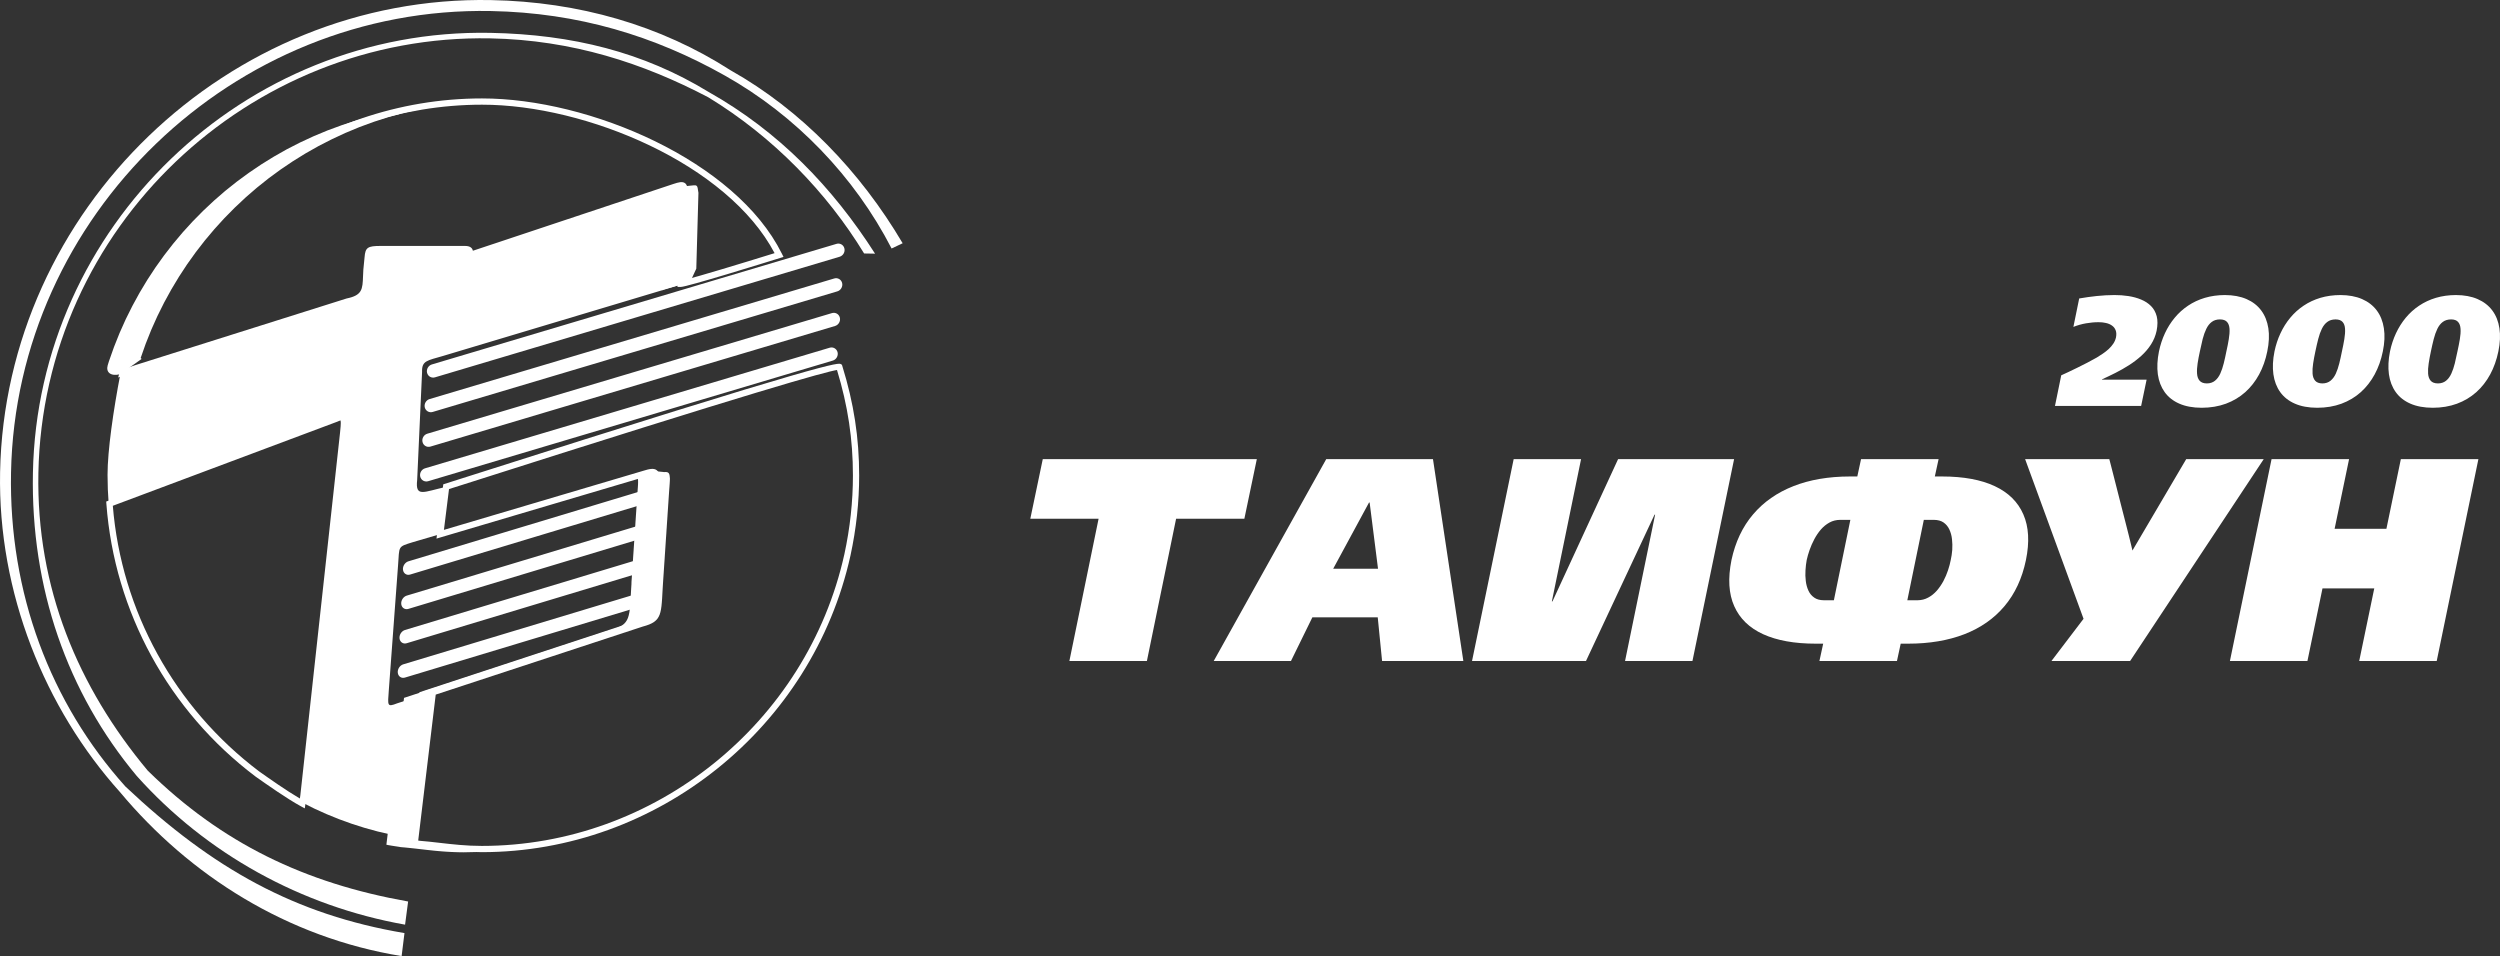 <?xml version="1.0" encoding="utf-8"?>
<!-- Generator: Adobe Illustrator 16.0.0, SVG Export Plug-In . SVG Version: 6.00 Build 0)  -->
<!DOCTYPE svg PUBLIC "-//W3C//DTD SVG 1.1//EN" "http://www.w3.org/Graphics/SVG/1.1/DTD/svg11.dtd">
<svg version="1.1" id="Шар_1" xmlns="http://www.w3.org/2000/svg" xmlns:xlink="http://www.w3.org/1999/xlink" x="0px" y="0px"
	 width="237.949px" height="91px" viewBox="0 0 237.949 91" enable-background="new 0 0 237.949 91" xml:space="preserve">
<rect x="0" y="0" width="237.949" height="91" fill="#333333" stroke="none"/>
<g>
	<g>
		<path fill-rule="evenodd" clip-rule="evenodd" fill="#FFFFFF" d="M119.624,43.699H99.251l-1.186,5.671h6.499l-2.781,13.546h7.378
			l2.78-13.546h6.498L119.624,43.699L119.624,43.699z M227.137,50.334h-4.93l1.378-6.635h-7.378l-3.965,19.217h7.378l1.433-6.91
			h4.928l-1.433,6.91h7.377l3.968-19.217h-7.381L227.137,50.334L227.137,50.334z M198.311,58.896l-5.562-15.198h8.013
			c0,0.004,0.032,0.129,0.098,0.372c0.058,0.243,0.146,0.569,0.252,0.981c0.104,0.414,0.226,0.878,0.354,1.39
			c0.131,0.515,0.27,1.047,0.406,1.598c0.145,0.547,0.275,1.079,0.409,1.592c0.129,0.52,0.247,0.982,0.354,1.396
			c0.1,0.412,0.181,0.742,0.241,0.99c0.061,0.244,0.089,0.372,0.089,0.381l5.119-8.7h7.378l-12.72,19.217h-7.488L198.311,58.896
			L198.311,58.896z M173.171,62.916h7.38l0.357-1.652h0.716c2.015,0,3.799-0.303,5.345-0.899c1.548-0.601,2.823-1.491,3.817-2.671
			c0.997-1.18,1.679-2.642,2.041-4.387c0.354-1.72,0.272-3.17-0.247-4.35c-0.514-1.184-1.422-2.078-2.726-2.688
			c-1.307-0.611-2.968-0.914-4.982-0.918h-0.716l0.359-1.652h-7.381l-0.356,1.652h-0.717c-2.018,0.004-3.804,0.307-5.359,0.918
			c-1.554,0.61-2.839,1.505-3.844,2.688c-1.005,1.18-1.69,2.63-2.058,4.35c-0.348,1.745-0.265,3.207,0.263,4.387
			c0.523,1.18,1.44,2.07,2.754,2.671c1.315,0.597,2.977,0.899,4.996,0.899h0.717L173.171,62.916L173.171,62.916z M176.117,49.48
			l-1.569,7.652h-0.963c-0.372-0.004-0.68-0.086-0.913-0.256c-0.238-0.164-0.422-0.385-0.546-0.66
			c-0.128-0.279-0.212-0.583-0.251-0.918c-0.043-0.34-0.053-0.68-0.029-1.023c0.019-0.344,0.061-0.666,0.115-0.969
			c0.063-0.303,0.16-0.623,0.278-0.968c0.121-0.344,0.271-0.684,0.451-1.023c0.179-0.335,0.386-0.643,0.624-0.919
			c0.242-0.275,0.512-0.494,0.821-0.664c0.302-0.166,0.641-0.248,1.019-0.252H176.117L176.117,49.48z M183.109,49.48h0.965
			c0.37,0.004,0.678,0.086,0.916,0.252c0.239,0.17,0.423,0.389,0.549,0.664c0.128,0.276,0.215,0.584,0.251,0.919
			c0.04,0.34,0.045,0.68,0.024,1.023c-0.029,0.345-0.074,0.665-0.145,0.968c-0.056,0.303-0.142,0.625-0.257,0.969
			c-0.113,0.344-0.26,0.684-0.436,1.023c-0.179,0.335-0.389,0.639-0.628,0.918c-0.243,0.275-0.514,0.496-0.823,0.66
			c-0.307,0.17-0.646,0.252-1.021,0.256h-0.966L183.109,49.48L183.109,49.48z M161.086,62.916h-6.415l2.862-13.932h-0.055
			l-6.525,13.932h-10.846l3.964-19.217h6.415l-2.781,13.545h0.056l6.249-13.545h11.041L161.086,62.916L161.086,62.916z
			 M115.521,62.916l10.71-19.217h10.159l2.891,19.217h-7.735l-0.413-4.157h-6.223l-2.037,4.157H115.521L115.521,62.916z
			 M130.305,47.828l-3.413,6.305h4.268l-0.799-6.305H130.305z"/>
		<path fill-rule="evenodd" clip-rule="evenodd" fill="#FFFFFF" d="M200.066,36.136v-0.029c0.411-0.187,0.842-0.393,1.28-0.614
			c0.44-0.22,0.871-0.468,1.293-0.736c0.423-0.27,0.813-0.568,1.176-0.895c0.359-0.327,0.666-0.686,0.918-1.08
			s0.431-0.827,0.532-1.297c0.105-0.533,0.108-0.993,0.011-1.381c-0.103-0.387-0.28-0.711-0.54-0.972
			c-0.258-0.263-0.575-0.467-0.947-0.621c-0.37-0.156-0.774-0.265-1.21-0.332c-0.438-0.067-0.884-0.1-1.341-0.097
			c-0.556,0.003-1.112,0.033-1.666,0.092c-0.553,0.059-1.112,0.136-1.676,0.234l-0.552,2.705c0.396-0.156,0.798-0.27,1.205-0.34
			c0.406-0.071,0.808-0.109,1.204-0.106c0.244-0.003,0.475,0.025,0.692,0.075c0.221,0.048,0.412,0.131,0.572,0.245
			c0.16,0.112,0.278,0.26,0.349,0.445c0.073,0.184,0.084,0.409,0.034,0.677c-0.05,0.218-0.134,0.421-0.26,0.604
			c-0.123,0.184-0.271,0.354-0.44,0.51c-0.174,0.156-0.354,0.301-0.549,0.432c-0.194,0.134-0.388,0.257-0.577,0.372
			c-0.291,0.163-0.593,0.329-0.91,0.495c-0.315,0.164-0.63,0.322-0.939,0.473c-0.31,0.154-0.599,0.29-0.863,0.416
			c-0.265,0.125-0.49,0.229-0.674,0.31l-0.596,2.912h8.201l0.52-2.496H200.066L200.066,36.136z M205.489,33.447
			c0.128-0.611,0.317-1.186,0.569-1.729c0.249-0.539,0.562-1.032,0.929-1.475c0.367-0.444,0.792-0.828,1.272-1.149
			c0.48-0.323,1.01-0.571,1.598-0.747c0.585-0.173,1.218-0.262,1.902-0.265c0.792,0.003,1.479,0.129,2.062,0.382
			c0.582,0.253,1.049,0.614,1.4,1.085c0.352,0.47,0.577,1.035,0.68,1.694c0.1,0.656,0.065,1.392-0.103,2.204
			c-0.162,0.806-0.422,1.536-0.776,2.192c-0.356,0.656-0.798,1.221-1.327,1.693c-0.533,0.474-1.145,0.837-1.837,1.093
			c-0.692,0.254-1.461,0.383-2.301,0.386c-0.837-0.003-1.546-0.134-2.136-0.394c-0.588-0.257-1.052-0.626-1.394-1.102
			c-0.338-0.475-0.554-1.04-0.646-1.693C205.295,34.965,205.329,34.242,205.489,33.447L205.489,33.447z M209.383,33.447
			c-0.09,0.396-0.157,0.778-0.215,1.14c-0.056,0.363-0.074,0.688-0.053,0.975c0.019,0.286,0.1,0.51,0.246,0.677
			c0.145,0.166,0.373,0.252,0.688,0.255c0.31-0.003,0.567-0.089,0.771-0.255c0.205-0.167,0.373-0.391,0.504-0.677
			c0.129-0.286,0.241-0.611,0.33-0.975c0.09-0.362,0.174-0.744,0.252-1.14c0.095-0.418,0.171-0.812,0.231-1.178
			c0.062-0.368,0.084-0.689,0.068-0.97c-0.019-0.279-0.095-0.497-0.236-0.656c-0.14-0.159-0.365-0.24-0.672-0.243
			c-0.317,0.002-0.58,0.084-0.787,0.243c-0.21,0.159-0.38,0.376-0.515,0.656c-0.136,0.281-0.251,0.602-0.346,0.97
			C209.559,32.635,209.469,33.028,209.383,33.447L209.383,33.447z M216.485,33.447c-0.16,0.795-0.194,1.518-0.105,2.175
			c0.092,0.653,0.307,1.219,0.646,1.693c0.341,0.476,0.806,0.845,1.394,1.102c0.587,0.26,1.298,0.391,2.136,0.394
			c0.839-0.003,1.607-0.131,2.301-0.386c0.689-0.256,1.304-0.619,1.834-1.093c0.529-0.472,0.971-1.038,1.327-1.693
			c0.354-0.656,0.616-1.387,0.779-2.192c0.168-0.812,0.202-1.548,0.1-2.204c-0.1-0.659-0.325-1.224-0.677-1.694
			c-0.352-0.471-0.821-0.832-1.401-1.085c-0.582-0.253-1.272-0.379-2.064-0.382c-0.683,0.003-1.317,0.092-1.902,0.265
			c-0.585,0.176-1.115,0.424-1.595,0.747c-0.48,0.321-0.905,0.705-1.272,1.149c-0.368,0.442-0.68,0.936-0.929,1.475
			C216.8,32.261,216.613,32.835,216.485,33.447L216.485,33.447z M220.376,33.447c0.087-0.418,0.176-0.812,0.271-1.178
			c0.094-0.368,0.207-0.689,0.344-0.97c0.134-0.279,0.304-0.497,0.517-0.656c0.207-0.159,0.47-0.24,0.787-0.243
			c0.307,0.002,0.532,0.084,0.672,0.243c0.142,0.159,0.218,0.376,0.233,0.656c0.018,0.281-0.006,0.602-0.066,0.97
			c-0.06,0.366-0.136,0.759-0.23,1.178c-0.078,0.396-0.162,0.778-0.252,1.14c-0.089,0.363-0.202,0.688-0.33,0.975
			c-0.132,0.286-0.3,0.51-0.504,0.677c-0.205,0.166-0.462,0.252-0.771,0.255c-0.314-0.003-0.543-0.089-0.688-0.255
			c-0.146-0.167-0.229-0.391-0.249-0.677c-0.019-0.286-0.003-0.611,0.055-0.975C220.221,34.225,220.289,33.843,220.376,33.447
			L220.376,33.447z M227.479,33.447c-0.158,0.795-0.192,1.518-0.103,2.175c0.092,0.653,0.307,1.219,0.646,1.693
			c0.338,0.476,0.806,0.845,1.393,1.102c0.588,0.26,1.299,0.391,2.136,0.394c0.84-0.003,1.608-0.131,2.301-0.386
			c0.69-0.256,1.302-0.619,1.834-1.093c0.53-0.472,0.972-1.038,1.328-1.693c0.354-0.656,0.614-1.387,0.779-2.192
			c0.168-0.812,0.202-1.548,0.1-2.204c-0.1-0.659-0.325-1.224-0.677-1.694c-0.352-0.471-0.821-0.832-1.404-1.085
			c-0.579-0.253-1.27-0.379-2.062-0.382c-0.683,0.003-1.317,0.092-1.902,0.265c-0.585,0.176-1.115,0.424-1.596,0.747
			c-0.482,0.321-0.905,0.705-1.274,1.149c-0.365,0.442-0.677,0.936-0.929,1.475C227.796,32.261,227.606,32.835,227.479,33.447
			L227.479,33.447z M231.372,33.447c0.086-0.418,0.176-0.812,0.27-1.178c0.095-0.368,0.208-0.689,0.344-0.97
			c0.134-0.279,0.305-0.497,0.515-0.656s0.472-0.24,0.79-0.243c0.307,0.002,0.529,0.084,0.669,0.243
			c0.142,0.159,0.218,0.376,0.235,0.656c0.019,0.281-0.005,0.602-0.065,0.97c-0.061,0.366-0.136,0.759-0.23,1.178
			c-0.079,0.396-0.163,0.778-0.252,1.14c-0.089,0.363-0.202,0.688-0.331,0.975c-0.131,0.286-0.299,0.51-0.503,0.677
			c-0.205,0.166-0.462,0.252-0.771,0.255c-0.315-0.003-0.546-0.089-0.69-0.255c-0.145-0.167-0.226-0.391-0.246-0.677
			c-0.019-0.286-0.003-0.611,0.055-0.975C231.217,34.225,231.285,33.843,231.372,33.447z"/>
	</g>
	<g>
		<g>
			<path fill-rule="evenodd" clip-rule="evenodd" fill="#FFFFFF" d="M38.504,79.686c-3.465-0.599-6.726-1.726-9.717-3.289
				l0.096-0.673l0.059-0.54l0.06-0.539l0.059-0.539l0.061-0.54l0.058-0.539l0.061-0.539l0.058-0.54l0.059-0.539l0.06-0.54
				l0.059-0.54l0.06-0.539l0.059-0.539l0.06-0.539l0.061-0.539l0.058-0.539l0.06-0.541l0.059-0.539l0.06-0.541l0.058-0.539
				l0.061-0.539l0.058-0.541l0.061-0.539l0.058-0.539l0.061-0.539l0.059-0.539l0.06-0.539l0.059-0.541l0.06-0.539l0.059-0.539
				l0.06-0.54l0.059-0.539l0.06-0.54l0.058-0.539l0.061-0.54l0.059-0.539l0.059-0.539l0.06-0.54l0.059-0.539l0.06-0.539l0.059-0.541
				l0.06-0.539l0.059-0.539l0.06-0.538l0.059-0.542l0.059-0.537l0.06-0.541l0.059-0.539l0.06-0.541l0.059-0.539l0.06-0.539
				l0.061-0.539l0.058-0.539l0.059-0.539l0.06-0.541l0.06-0.539l0.058-0.539l0.061-0.541l0.058-0.539l0.061-0.541l0.058-0.538
				l0.061-0.541l0.058-0.539l0.061-0.54l0.058-0.539c0.171-1.554,0.075-1.678-0.761-1.3l-0.917,0.341l-0.493,0.187l-0.81,0.302
				l-0.6,0.226l-2.538,0.95l-0.095,0.035l-1.208,0.453l-0.39,0.147l-0.913,0.341l-0.496,0.188l-0.808,0.302l-0.354,0.132
				l-0.95,0.355l-0.459,0.172l-1.373,0.514l-0.104,0.04l-1.201,0.449l-0.392,0.147l-0.91,0.341l-0.251,0.095l-1.052,0.395
				l-0.358,0.133l-1.07,0.401l-0.218,0.081l-1.49,0.56l-0.113,0.041l-1.19,0.446l-0.147,0.056l-0.524,0.196
				c-0.053,0.004-0.107,0.021-0.16,0.034c-0.071-0.913-0.107-1.834-0.107-2.76c0-2.311,0.551-6.127,1.221-9.608
				c0.015-0.009,0.092-0.102,0.256-0.119l0.021-0.006l0.021-0.007l0.021-0.008l0.021-0.008l0.022-0.007l0.021-0.006l0.021-0.006
				l0.021-0.008l0.021-0.006l0.021-0.008l0.021-0.007l0.021-0.008l0.021-0.006l0.021-0.007l0.021-0.008l0.021-0.008l0.021-0.006
				l0.021-0.008l0.022-0.007l0.02-0.006l0.021-0.007l0.022-0.008l0.021-0.006l0.021-0.007l0.021-0.006l0.021-0.008l0.021-0.008
				l0.021-0.007l0.021-0.006l0.021-0.008l0.021-0.007l0.021-0.008l0.021-0.006l0.021-0.007l0.021-0.008l0.022-0.008l0.021-0.006
				l0.021-0.007l0.021-0.008l0.022-0.006l0.02-0.008l0.021-0.006l0.022-0.006l0.021-0.007l0.021-0.008l0.021-0.006l0.021-0.007
				l0.021-0.008l0.021-0.006l0.021-0.008l0.021-0.008l0.021-0.006l0.021-0.006l0.022-0.008l0.021-0.006l0.02-0.008l0.023-0.007
				l0.02-0.006l0.021-0.006l0.022-0.008l0.021-0.008l0.021-0.006l0.021-0.007l0.021-0.006l0.313-0.1l0.312-0.099l0.313-0.098
				l0.313-0.1l0.312-0.099l0.313-0.098l0.312-0.099l0.314-0.098l0.312-0.1l0.312-0.098l0.313-0.099l0.313-0.1l0.313-0.098
				l0.313-0.099l0.312-0.1l0.313-0.098l0.313-0.099l0.312-0.1l0.312-0.097l0.315-0.1l0.312-0.099l0.313-0.1l0.313-0.098l0.312-0.1
				l0.313-0.097l0.313-0.1l0.312-0.099l0.313-0.098l0.313-0.099l0.312-0.1l0.313-0.099l0.313-0.098l0.312-0.1l0.313-0.099
				l0.313-0.098l0.312-0.1l0.313-0.099l0.314-0.098l0.312-0.1l0.313-0.097l0.313-0.1l0.313-0.098l0.312-0.1l0.313-0.097l0.312-0.1
				l0.314-0.099l0.312-0.098l0.312-0.1l0.313-0.098l0.313-0.098l0.312-0.1l0.313-0.098l0.313-0.099l0.312-0.1l0.315-0.098
				l0.312-0.099l0.312-0.098l0.315-0.1l0.312-0.097l0.312-0.1l0.313-0.098l0.313-0.1l0.313-0.099l0.313-0.098l0.1-0.022l0.098-0.022
				l0.094-0.023l0.088-0.023l0.086-0.026l0.082-0.026l0.078-0.027l0.076-0.03l0.07-0.03l0.068-0.031l0.062-0.032l0.063-0.033v-0.001
				l0.058-0.034l0.055-0.036l0,0l0.053-0.038l0.05-0.038l0,0l0.048-0.038l0.043-0.042l0.041-0.039l0.039-0.043l0.036-0.044
				l0.034-0.043h0.002l0.031-0.046l0,0l0.03-0.047l0.027-0.048l0,0l0.025-0.049l0,0l0.024-0.051l0,0l0.022-0.053l0,0l0.019-0.052
				l0,0l0.02-0.054l0,0l0.017-0.055l0,0l0.016-0.058l0,0l0.015-0.055v-0.001l0.012-0.059l0,0l0.012-0.059l0,0l0.011-0.062
				l0.01-0.062l0,0l0.008-0.063l0.008-0.066l0,0l0.006-0.067l0,0l0.007-0.065l0,0l0.005-0.068v-0.001l0.005-0.068l0,0l0.004-0.071
				l0,0l0.004-0.072v-0.001l0.004-0.071v-0.001l0.002-0.075l0,0l0.003-0.075l0,0l0.003-0.077l0,0l0.002-0.078h0.002l0.004-0.079l0,0
				l0.002-0.081l0,0l0.003-0.08v-0.001l0.004-0.083l0,0l0.004-0.084l0.006-0.085l0,0l0.005-0.085l0,0l0.007-0.089l0.006-0.089l0,0
				l0.008-0.09l0,0l0.01-0.089l0.009-0.094l0.012-0.095l0,0l0.012-0.096l0.007-0.054l0.007-0.051l0.005-0.051l0,0l0.006-0.05l0,0
				l0.005-0.048l0,0l0.005-0.046l0,0l0.003-0.044l0,0l0.004-0.045h0.001l0.003-0.042l0,0l0.003-0.042l0,0l0.004-0.039l0,0
				l0.002-0.04H35l0.002-0.037l0.003-0.037l0,0l0.003-0.036l0.003-0.033l0,0l0.004-0.034l0,0l0.004-0.03l0,0l0.002-0.03l0,0
				l0.006-0.03l0,0l0.004-0.028h0.001l0.003-0.027l0,0l0.005-0.026l0,0l0.007-0.025l0,0l0.007-0.023l0,0l0.006-0.024l0,0
				l0.007-0.021v-0.001L35.073,24h0.001l0.01-0.02l0,0l0.008-0.018h0.001l0.01-0.019l0.001-0.001l0.011-0.017l0,0l0.013-0.017l0,0
				l0.014-0.016l0,0l0.014-0.016l0,0l0.015-0.013l0,0l0.018-0.014l0.017-0.013l0,0l0.019-0.011l0,0l0.02-0.012l0,0l0.021-0.01l0,0
				l0.024-0.011l0.023-0.009l0,0l0.026-0.008l0,0l0.026-0.009l0.028-0.006l0,0l0.03-0.006l0,0l0.031-0.007h0.002l0.031-0.006l0,0
				l0.036-0.004l0,0l0.037-0.005l0.039-0.004l0.04-0.004l0.043-0.003l0.043-0.004l0.048-0.002l0,0l0.05-0.002h0.051l0.054-0.001
				l0.054-0.002l0.06-0.001h0.058h0.062h0.065c2.682,0,5.363,0,8.045,0h0.013h0.01h0.005h0.015h0.002h0.011h0.012l0.002,0.001
				c0.173,0.006,0.283,0.047,0.341,0.125c0.05,0.077,0.05,0.193,0.049,0.345v0.005v0.004l0,0v0.005v0.004v0.005v0.009v0.004v0.004
				l-0.002,0.004v0.001v0.005v0.004v0.005l0,0v0.002v0.007v0.004v0.004v0.001v0.004v0.005v0.004v0.004l0.305-0.1l0.303-0.102
				l0.306-0.101l0.303-0.101l0.304-0.103l0.304-0.101l0,0l0.305-0.1l0.303-0.102l0.305-0.101l0.303-0.101l0,0l0.305-0.101
				l0.303-0.102h0.002l0.303-0.101l0.303-0.1v-0.001l0.305-0.101l0.305-0.1l0.304-0.103l0,0l0.302-0.101l0,0l0.306-0.101
				l0.303-0.103l0,0l0.304-0.101l0,0l0.306-0.1v-0.001l0.302-0.101l0.304-0.101l0,0l0.305-0.1v-0.001l0.305-0.101l0,0l0.302-0.103
				l0,0l0.304-0.1l0,0l0.305-0.103l0,0l0.303-0.102h0.002l0.303-0.1v-0.001l0.303-0.1l0,0l0.305-0.101l0,0l0.608-0.204l0,0
				l0.303-0.101l0,0l0.304-0.101l0,0l0.607-0.202l0,0l0.304-0.101l0,0l0.304-0.101v-0.001l0.608-0.201l0,0l0.305-0.103l0,0
				l0.303-0.103l0,0l0.912-0.303l0,0l0.303-0.1l0,0l0.305-0.103l0,0l0.607-0.202l0,0l0.304-0.102l0,0l0.303-0.101l0,0l0.305-0.1l0,0
				l0.303-0.101v-0.001l0.305-0.101l0.305-0.1l0,0l0.302-0.102l0,0l0.306-0.103l0,0l0.303-0.1l0,0L63.562,18l0.303-0.103
				l0.303-0.101l0.05-0.016l0.048-0.016l0.044-0.015h0.002l0.043-0.013l0,0l0.042-0.015l0,0l0.041-0.01l0,0l0.039-0.012l0,0
				l0.038-0.01l0,0l0.035-0.008l0,0l0.034-0.009l0,0l0.033-0.009l0,0l0.031-0.006l0,0l0.031-0.005l0,0l0.027-0.005l0.002-0.001
				l0.026-0.004l0,0l0.025-0.004l0,0l0.026-0.004l0,0h0.023l0,0l0.022-0.002l0,0h0.022l0,0h0.02l0,0l0.02,0.001l0,0
				c0.025,0.001,0.048,0.005,0.066,0.01h0.002c0.015,0.007,0.028,0.011,0.041,0.019l0,0l0.012,0.006l0,0
				c0.016,0.011,0.029,0.022,0.042,0.037l0,0l0.008,0.011l0,0l0.008,0.013l0,0l0.008,0.013l0,0l0.014,0.026l0,0l0.005,0.015v0.001
				l0.013,0.031l0,0l0.006,0.017l0,0l0.004,0.017l0.005,0.019l0,0l0.004,0.018l0,0l0.008,0.041l0.003,0.022l0.005,0.022l0.003,0.022
				l0,0l0.004,0.022l0,0l0.004,0.025l0,0l0.004,0.025l0.004,0.026l0,0l0.003,0.026l0.004,0.026l0.005,0.028l0.004,0.027l0.006,0.03
				l0.005,0.03l0.005,0.03l0.006,0.03l0.005,0.033l-0.41,8.662l0.027-0.001l0.005-0.001l0,0l0.008-0.001l0.006-0.001l0.023-0.003
				l0.008-0.001l0,0l0.009-0.001l0.019-0.002l0.01-0.003l0.01-0.001l0.008-0.001h0.003l0.011-0.002l0.021-0.004l0.012-0.002
				l0.013-0.002l0.009-0.001h0.001l0.014-0.004l0.013-0.001l0.014-0.004l0.013-0.002l0.013-0.002l0.01-0.003l0.004-0.001
				l0.015-0.004l0.014-0.002l0.014-0.004l0.016-0.002l0.016-0.004l0.011-0.001l0.005-0.003l0.016-0.002l0.016-0.004l0.017-0.004
				l0.016-0.005l0.016-0.004l0.012-0.001l0.007-0.002l0.018-0.004l0.018-0.002l0.017-0.007l0.019-0.004l0.019-0.005l0.009-0.002
				l0.01-0.001l0.019-0.005l0.018-0.005l0.021-0.004l0.019-0.005l0.021-0.005l0.011-0.004l0.009-0.001l0.02-0.005l0.021-0.005
				l0.021-0.005l0.021-0.005l0.021-0.007l0.011-0.001l0.011-0.004l0.022-0.005l0.022-0.007l0.021-0.006l0.023-0.005l-23.553,7.061
				c-1.487,0.444-2.028,0.429-1.988,1.528l-0.467,10.277c-0.192,1.7,0.619,1.122,2.772,0.651l-0.008,0.07l-0.009,0.07l-0.01,0.072
				l-0.008,0.068l-0.01,0.071l-0.008,0.071l-0.01,0.07l-0.009,0.07l-0.008,0.071l-0.01,0.071l-0.009,0.07l-0.008,0.07l-0.011,0.07
				l-0.008,0.07l-0.008,0.071l-0.011,0.071l-0.008,0.07l-0.009,0.07l-0.01,0.071l-0.008,0.071l-0.01,0.07l-0.008,0.07l-0.009,0.068
				l-0.009,0.072l-0.009,0.071l-0.01,0.071l-0.009,0.07l-0.008,0.07l-0.01,0.072l-0.009,0.07l-0.008,0.07l-0.009,0.07l-0.01,0.07
				l-0.008,0.07l-0.011,0.071l-0.017,0.141l-0.01,0.072l-0.018,0.14l-0.008,0.072l-0.01,0.07l-0.009,0.07l-0.008,0.07l-0.01,0.071
				l-0.009,0.069l-0.008,0.071l-0.011,0.071l-0.016,0.143l-0.009,0.069l-0.019,0.142l-0.01,0.07l-0.008,0.07l-0.009,0.07
				l-0.01,0.072l-0.008,0.07l-0.009,0.072l-0.009,0.068l-0.01,0.071l-0.009,0.071l-0.008,0.07L41.9,50.838l-2.627,0.772
				c-1.44,0.446-1.248,0.347-1.385,2.186c-0.294,3.972-0.588,7.942-0.882,11.913c-0.108,1.471-0.168,1.608,0.792,1.236l2.397-0.783
				L38.504,79.686z"/>
		</g>
		<g>
			<path fill-rule="evenodd" clip-rule="evenodd" fill="#FFFFFF" d="M38.555,88.009c-9.873-1.75-18.911-6.739-25.544-14.159
				C6.384,65.91,2.924,55.946,3.133,45.012C3.579,21.583,23.229,2.682,46.678,3.127c7.816,0.151,14.562,1.843,20.743,5.611
				c6.707,3.773,11.819,9.077,15.866,15.405l-1.041-0.018c-3.538-5.798-8.65-11.105-14.836-14.867
				c-6.192-3.244-12.927-5.456-20.741-5.607C23.739,3.214,4.103,21.593,3.654,45.022C3.446,55.958,7.436,65.407,14.062,73.348
				c7.02,6.891,14.912,10.703,24.782,12.457L38.555,88.009z"/>
		</g>
		<g>
			<path fill-rule="evenodd" clip-rule="evenodd" fill="#FFFFFF" d="M38.226,91c-10.913-1.77-20.186-7.676-26.81-15.615
				C4.27,67.432-0.21,56.406,0.008,44.953C0.484,19.962,21.724-0.469,46.738,0.008c8.337,0.159,16.112,2.387,22.808,6.688
				c6.705,3.773,12.328,9.609,16.368,16.456l-1.053,0.5c-3.519-6.838-9.14-12.675-15.847-16.448
				C62.31,3.427,55.056,1.208,46.717,1.05C22.226,0.583,1.517,20.5,1.05,44.973C0.83,56.426,4.8,66.922,11.948,74.871
				c8.318,7.841,16.159,12.183,26.55,13.94L38.226,91z"/>
		</g>
		<g>
			<g>
				<path fill-rule="evenodd" clip-rule="evenodd" fill="#FFFFFF" d="M66.032,17.638l-3.02,0.311h0.171l0.107,0.049l0.062,0.096
					l0.037,0.144l0.029,0.191l0.039,0.235l-0.462,8.973l0.181-0.085l2.52-0.732l0.577-1.25l0.204-7.216l-0.039-0.235l-0.029-0.192
					l-0.036-0.144l-0.065-0.096l-0.108-0.05L66.032,17.638L66.032,17.638z M45.67,81.088l1.545-0.103l3.02-0.312l-1.544,0.102
					l-1.559,0.035l-0.417-0.004l-0.411-0.01l-0.402-0.02l-0.394-0.023l-0.389-0.028l-0.383-0.032l-0.375-0.036l-0.371-0.038
					l-0.366-0.041l-0.359-0.04l-0.358-0.041l-0.353-0.04l-0.35-0.039l-0.346-0.037l-0.344-0.033l-0.344-0.029l-0.172-0.028
					l-0.172-0.027l-0.173-0.026l-0.174-0.027l-0.173-0.026l-0.171-0.03l-0.172-0.03l-0.169-0.032l1.678-13.979l19.696-6.474
					l0.334-0.098l0.292-0.104l0.246-0.113l0.213-0.128l0.174-0.144l0.146-0.16l0.118-0.186l0.095-0.209l0.072-0.236l0.057-0.268
					l0.043-0.3l0.033-0.337l0.028-0.375l0.023-0.419l0.026-0.463l0.031-0.512l0.017-0.267l0.018-0.269l0.018-0.269l0.019-0.266
					l0.017-0.27l0.018-0.268l0.017-0.268l0.019-0.269l0.019-0.268l0.016-0.267l0.019-0.269l0.017-0.268l0.018-0.269l0.018-0.268
					l0.018-0.268l0.017-0.268l0.019-0.27l0.019-0.268l0.016-0.268l0.019-0.268l0.017-0.268l0.018-0.268l0.019-0.27l0.017-0.266
					l0.017-0.27l0.019-0.268l0.018-0.268l0.017-0.268l0.019-0.269l0.017-0.268l0.018-0.268l0.019-0.268l0.024-0.362l0.025-0.322
					l0.02-0.286l0.015-0.248l0.008-0.215L63.749,45.4l-0.018-0.149L63.7,45.13l-0.05-0.092l-0.071-0.062l-0.092-0.038l-0.117-0.013
					l-0.145,0.009l-1.152-0.114l-1.868,0.425l0.145-0.009l0.118,0.013l0.092,0.038l0.071,0.063l0.05,0.092l0.031,0.119l0.017,0.151
					l0.004,0.181l-0.006,0.214l-0.015,0.25l-0.021,0.285l-0.023,0.324l-0.026,0.361l-0.016,0.268l-0.019,0.268l-0.018,0.268
					l-0.018,0.268l-0.017,0.269l-0.019,0.268l-0.018,0.269l-0.017,0.268l-0.019,0.267l-0.016,0.269l-0.019,0.268l-0.019,0.27
					l-0.017,0.268l-0.017,0.268l-0.019,0.266l-0.018,0.27l-0.017,0.268l-0.019,0.268l-0.016,0.27l-0.019,0.268l-0.019,0.266
					l-0.017,0.27l-0.018,0.268l-0.018,0.268l-0.018,0.269l-0.017,0.268l-0.019,0.268l-0.016,0.268l-0.019,0.268l-0.019,0.268
					L60.1,55.633l-0.018,0.266l-0.03,0.511l-0.024,0.464l-0.026,0.418l-0.026,0.377l-0.035,0.336l-0.042,0.3l-0.058,0.268
					l-0.072,0.235l-0.095,0.209l-0.118,0.184l-0.145,0.163l-0.176,0.144l-0.21,0.128l-0.249,0.112l-0.29,0.105l-0.336,0.098
					l-19.694,6.473l-1.679,13.977l0.17,0.035l0.171,0.029l0.173,0.03l0.171,0.026l0.173,0.027l0.174,0.026L37.98,80.6l0.172,0.03
					l0.341,0.028l0.345,0.035l0.347,0.036l0.349,0.038l0.354,0.041l0.356,0.04l0.361,0.042l0.366,0.039l0.369,0.04l0.376,0.035
					l0.383,0.032l0.389,0.028l0.395,0.023l0.402,0.017l0.409,0.012l0.418,0.006L45.67,81.088L45.67,81.088z M10.366,34.394
					c-0.039,0.127-0.079,0.254-0.118,0.384c-0.176,0.628,0.247,1.062,1.173,0.846l2.06-1.464l-0.095-0.079l0.48-1.359l0.532-1.334
					l0.585-1.305l0.636-1.279l0.685-1.249l0.731-1.216l0.777-1.186l0.823-1.152l0.867-1.116l0.909-1.081l0.952-1.045l0.992-1.005
					l1.028-0.964l1.069-0.926l1.104-0.882l1.141-0.838l1.173-0.792l1.206-0.748l1.238-0.7l1.267-0.649l1.297-0.603l1.323-0.551
					l1.352-0.497l1.374-0.443l1.4-0.389l1.422-0.332l1.444-0.275l1.464-0.217l-3.02,0.311l-1.464,0.216l-1.443,0.275l-1.422,0.332
					l-1.399,0.388l-1.377,0.445l-1.35,0.496l-1.323,0.551l-1.297,0.601l-1.269,0.65l-1.236,0.701l-1.207,0.747l-1.173,0.795
					l-1.14,0.837l-1.105,0.881l-1.067,0.926l-1.029,0.965l-0.992,1.005l-0.951,1.043l-0.91,1.083l-0.867,1.116l-0.822,1.15
					l-0.778,1.186l-0.732,1.219l-0.683,1.248l-0.637,1.278l-0.585,1.308l-0.532,1.333C10.687,33.486,10.526,33.939,10.366,34.394
					L10.366,34.394z M66.069,27.015l0.206-3.142L66.069,27.015z"/>
			</g>
		</g>
		<g>
			<path fill="#FFFFFF" d="M45.859,81.108c-1.52,0-2.854-0.153-4.146-0.303c-0.627-0.072-1.237-0.144-1.839-0.191
				c-0.202-0.033-0.378-0.06-0.556-0.087c-0.287-0.045-0.575-0.089-0.856-0.146l-0.268-0.055l1.734-14.439l19.874-6.533
				c1.538-0.403,1.562-0.802,1.683-3.016l0.317-4.919l0.288-4.422c0.014-0.225,0.029-0.429,0.043-0.614
				c0.038-0.521,0.08-1.06,0.007-1.162c-0.031-0.009-0.181-0.013-0.722,0.155c-3.332,0.984-6.524,1.932-9.721,2.879
				c-3.192,0.948-6.387,1.896-9.715,2.878l-0.438,0.131l0.645-5.166l1.615-0.515c35.578-11.353,35.995-11.081,36.24-10.919
				l0.091,0.058l0.031,0.104c1.097,3.53,1.608,6.848,1.608,10.439c0,2.512-0.278,5.07-0.826,7.606
				C77.327,69.232,62.568,81.108,45.859,81.108z M38.852,79.848c0.187,0.033,0.372,0.062,0.559,0.091
				c0.181,0.027,0.36,0.056,0.541,0.087c0.579,0.045,1.196,0.115,1.831,0.188c1.274,0.147,2.592,0.3,4.077,0.3
				c16.432,0,30.946-11.68,34.509-27.772c0.539-2.492,0.812-5.009,0.812-7.478c0-3.457-0.481-6.657-1.516-10.048
				c-1.117,0.174-7.569,1.965-35.679,10.937l-1.249,0.396l-0.485,3.885c3.172-0.939,6.226-1.844,9.279-2.75
				c3.193-0.947,6.388-1.896,9.716-2.88c0.54-0.167,0.979-0.275,1.271-0.043c0.318,0.253,0.282,0.727,0.211,1.667
				c-0.013,0.182-0.029,0.385-0.045,0.608l-0.602,9.335c-0.125,2.216-0.17,3.047-2.111,3.554l-19.496,6.409L38.852,79.848z
				 M29.01,76.942l-0.378-0.204c-1.326-0.721-3.274-2.096-4.321-2.834l-0.006-0.006c-8.245-6.223-13.412-15.676-14.179-25.938
				l-0.017-0.223l21.687-8.123c0.37-0.167,0.711-0.294,0.98-0.1c0.311,0.226,0.294,0.695,0.183,1.712l-3.78,34.528L29.01,76.942z
				 M24.66,73.418c0.94,0.666,2.613,1.846,3.882,2.584l0.046-0.32l3.779-34.52c0.028-0.262,0.101-0.931,0.052-1.143
				c-0.058,0.011-0.171,0.047-0.395,0.146L10.738,48.14C11.55,58.141,16.615,67.345,24.66,73.418z M11.245,35.929l0.154-0.545
				C15.782,20.066,29.962,9.368,45.883,9.368c10.235,0,24.145,5.936,28.535,14.774l0.156,0.313l-0.333,0.102
				c-1.477,0.46-8.862,2.754-9.445,2.754h-0.312l0.424-8.939c-0.019-0.09-0.029-0.174-0.039-0.25
				c-0.011-0.067-0.022-0.144-0.034-0.194c-0.071,0.005-0.229,0.037-0.572,0.151l-19.834,6.607l0.002-0.515
				c0.001-0.054,0.001-0.108,0-0.162c-0.016,0.005-0.068-0.008-0.16-0.008h-8.045c-0.891,0-0.891,0-0.931,0.523
				c-0.014,0.148-0.026,0.324-0.054,0.53c-0.06,0.454-0.076,0.874-0.091,1.244c-0.049,1.283-0.087,2.296-2.013,2.684l-20.008,6.312
				L11.245,35.929z M45.883,9.964c-15.465,0-29.262,10.268-33.748,25.038l0.811-0.271l20.043-6.322
				c1.497-0.303,1.519-0.876,1.565-2.13c0.016-0.383,0.031-0.817,0.096-1.3c0.025-0.194,0.038-0.359,0.05-0.499
				c0.072-0.921,0.287-1.072,1.525-1.072h8.045c0.539,0,0.7,0.253,0.742,0.457l19.062-6.349c0.554-0.185,0.857-0.248,1.093-0.103
				c0.218,0.133,0.252,0.372,0.288,0.625c0.012,0.075,0.026,0.163,0.044,0.257l0.008,0.035l-0.396,8.325
				c1.252-0.303,5.631-1.632,8.614-2.56C69.263,15.627,55.818,9.964,45.883,9.964z"/>
		</g>
		<g>
			<path fill-rule="evenodd" clip-rule="evenodd" fill="#FFFFFF" d="M38.878,53.424l21.892-6.607c0.331-0.1,0.635,0.104,0.68,0.449
				v0.002c0.042,0.346-0.191,0.711-0.522,0.812l-21.892,6.606c-0.331,0.1-0.635-0.103-0.679-0.45h-0.001
				C38.313,53.889,38.547,53.521,38.878,53.424L38.878,53.424z M41.103,34.689l38.516-11.479c0.332-0.099,0.669,0.097,0.75,0.434
				l0,0c0.084,0.337-0.12,0.694-0.453,0.793L41.401,35.915c-0.333,0.098-0.672-0.096-0.753-0.433h-0.001
				C40.567,35.145,40.77,34.788,41.103,34.689L41.103,34.689z M40.886,37.983c-0.332,0.1-0.536,0.457-0.455,0.793l0,0
				c0.083,0.338,0.421,0.533,0.753,0.433l38.516-11.478c0.332-0.1,0.535-0.457,0.454-0.793l0,0c-0.081-0.337-0.42-0.534-0.753-0.433
				L40.886,37.983L40.886,37.983z M40.67,41.28c-0.334,0.099-0.537,0.455-0.454,0.792l0,0c0.081,0.337,0.42,0.534,0.752,0.434
				l38.514-11.479c0.333-0.1,0.538-0.457,0.455-0.792v-0.001c-0.082-0.339-0.421-0.533-0.753-0.433L40.67,41.28L40.67,41.28z
				 M38.712,56.691c-0.329,0.1-0.563,0.466-0.52,0.813l0,0c0.042,0.347,0.348,0.55,0.678,0.45l21.892-6.607
				c0.331-0.1,0.565-0.464,0.522-0.812l0,0c-0.044-0.348-0.35-0.549-0.68-0.45L38.712,56.691L38.712,56.691z M38.549,59.961
				c-0.33,0.1-0.565,0.465-0.521,0.812l0,0c0.044,0.347,0.35,0.55,0.679,0.45l21.892-6.606c0.329-0.1,0.564-0.467,0.521-0.812
				v-0.002c-0.043-0.346-0.349-0.549-0.679-0.449L38.549,59.961L38.549,59.961z M38.385,63.23l21.891-6.607
				c0.329-0.1,0.635,0.104,0.678,0.45l0,0c0.045,0.348-0.191,0.714-0.521,0.812l-21.891,6.607c-0.331,0.101-0.637-0.104-0.68-0.451
				l0,0C37.819,63.695,38.054,63.33,38.385,63.23L38.385,63.23z M40.453,44.575c-0.332,0.098-0.536,0.455-0.455,0.793l0,0
				c0.082,0.336,0.42,0.532,0.753,0.433l38.515-11.48c0.331-0.098,0.536-0.454,0.455-0.791l0,0
				c-0.083-0.338-0.422-0.534-0.753-0.434L40.453,44.575z"/>
		</g>
	</g>
</g>
</svg>
